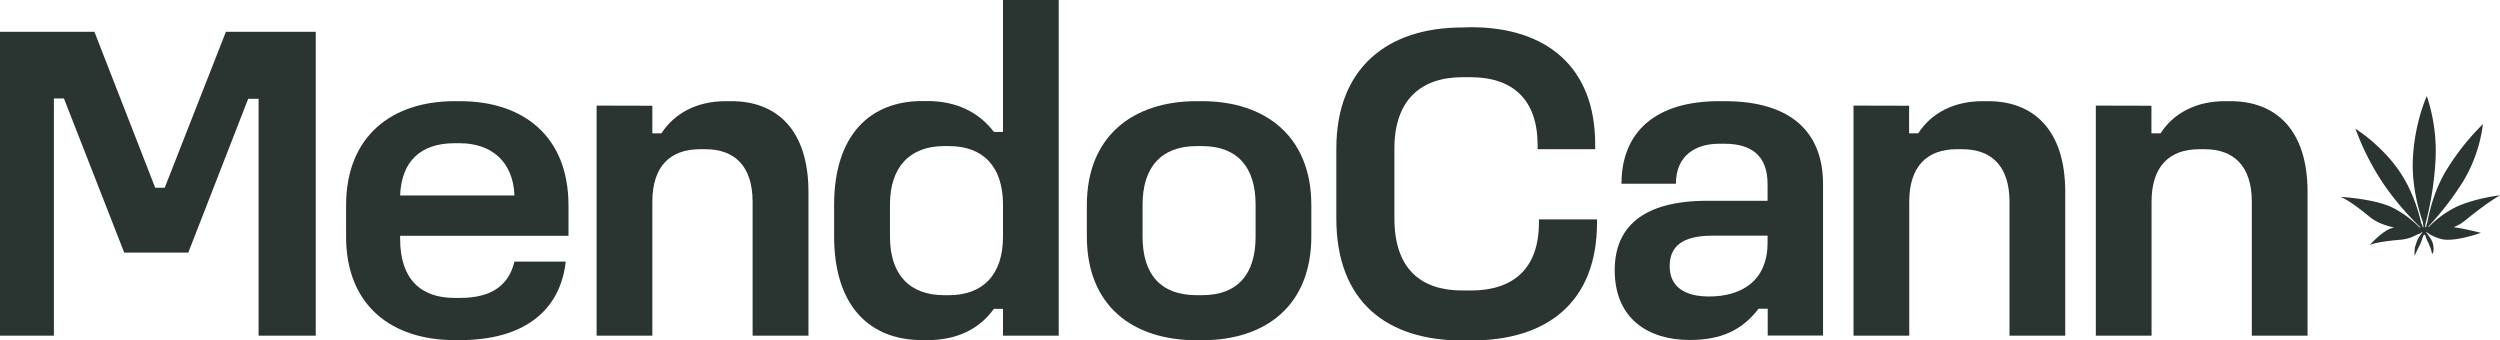 <svg id="Capa_1" data-name="Capa 1" xmlns="http://www.w3.org/2000/svg" viewBox="0 0 1920 261.5"><defs><style>.cls-1{fill:#2a3430;}</style></defs><title>logo_oscuro</title><path class="cls-1" d="M72.5,105l46.7,119.8h7.3l47-119.8h69V338.4H198.6V156.5h-8l-46,118.1H95.4L49.1,156.2H41.4V338.4H0V105Z" transform="translate(0 -80.6)"/><path class="cls-1" d="M353.3,158.3c48.1,0,83.3,26.5,83.3,80.1v23.3H307.3v2.4c0,30.7,15.7,45.3,41.8,45.3h4.2c25.1,0,37.6-10.4,41.8-27.9h39.4c-4.2,37.6-32,60.3-81.2,60.3h-4.2c-47.7,0-83.3-26.1-83.3-79.4v-24c0-53.6,35.5-80.1,83.3-80.1Zm-46,72.4h87.8c-1-26.1-17.8-40.1-42.1-40.1h-4.2C323.3,190.7,308.3,204.2,307.3,230.7Z" transform="translate(0 -80.6)"/><path class="cls-1" d="M501,161.8V183h7c10.1-15.7,27.5-24.7,49.5-24.7h4.2c34.5,0,59.2,21.6,59.2,69.7V338.4H578V235.6c0-27.2-13.6-40.4-36.2-40.4h-4.2c-23,0-36.6,13.2-36.6,40.4V338.4H458.2V161.7l42.8.1Z" transform="translate(0 -80.6)"/><path class="cls-1" d="M813.1,80.6V338.4H770.3V317.8h-7c-11.8,16.4-29.6,24-50.9,24h-4.2c-39.7,0-67.6-25.4-67.6-79.8V238c0-54,27.9-79.8,67.6-79.8h4.2c21.2,0,39,8,50.9,23.7h7V80.6ZM683.5,237.7v24.7c0,29.3,15.3,44.9,41.5,44.9h3.8c26.1,0,41.5-15.7,41.5-44.9V237.7c0-28.9-15-44.9-41.5-44.9H725C698.8,192.8,683.5,208.8,683.5,237.7Z" transform="translate(0 -80.6)"/><path class="cls-1" d="M923.2,158.3c48.4,0,83.9,26.8,83.9,79.8v24c0,53.6-35.5,79.8-83.9,79.8H919c-48.8,0-84.3-26.1-84.3-79.8v-24c0-53,35.5-79.8,84.3-79.8Zm-45.7,79.4v24.7c0,28.9,13.9,44.9,41.5,44.9h4.2c27.2,0,41.1-16,41.1-44.9V237.7c0-28.6-13.9-44.9-41.1-44.9H919C891.8,192.8,877.5,209.1,877.5,237.7Z" transform="translate(0 -80.6)"/><path class="cls-1" d="M1129.7,101.5c58.2,0,95.4,30.7,95.4,89.9v3.8h-44.2v-3.8c-.3-34.8-19.5-51.5-51.5-51.5h-6.3c-31.7,0-52.2,17.4-52.2,54.7v53.7c0,39,20.6,55.4,52.2,55.4h6.6c31.7,0,52.2-16,52.2-52.2v-2.4h44.6v2.4c0,61.3-38.3,90.6-96.8,90.6h-6.6c-57.8,0-96.8-29.6-96.8-93.7V194.7c0-61.7,39-93,96.8-93l6.6-.2Z" transform="translate(0 -80.6)"/><path class="cls-1" d="M1324.5,158.3c50.9,0,75.6,23.7,75.6,63.7V338.3h-42.5V317.7h-7c-12.9,16.7-28.9,24-53,24-31.3,0-57.5-16-57.5-53.6,0-33.1,21.6-53.3,71.1-53.3h46.3V222c0-22-12.5-31-33.1-31h-4.2c-18.1,0-33.1,9.1-33.1,30.7h-41.8c0-39.7,26.1-63.4,74.9-63.4ZM1282.3,285c0,15,10.4,23.3,30.3,23.3,24,0,44.9-11.2,44.9-41.5v-5.2h-42.8c-23,.1-32.4,8.5-32.4,23.4Z" transform="translate(0 -80.6)"/><path class="cls-1" d="M1466.2,161.8V183h7c10.1-15.7,27.5-24.7,49.5-24.7h4.2c34.5,0,59.2,21.6,59.2,69.7V338.4h-42.8V235.6c0-27.2-13.6-40.4-36.2-40.4h-4.2c-23,0-36.6,13.2-36.6,40.4V338.4h-42.8V161.7l42.7.1Z" transform="translate(0 -80.6)"/><path class="cls-1" d="M1652.3,161.8V183h7c10.1-15.7,27.5-24.7,49.5-24.7h4.2c34.5,0,59.2,21.6,59.2,69.7V338.4h-42.8V235.6c0-27.2-13.6-40.4-36.2-40.4H1689c-23,0-36.6,13.2-36.6,40.4V338.4h-42.8V161.7l42.7.1Z" transform="translate(0 -80.6)"/><path class="cls-1" d="M1884.5,255a30.29,30.29,0,0,0,8.5-4.9c18.3-14.9,27-19.5,27-19.5s-19.3,2.2-33.6,8.9a75.37,75.37,0,0,0-20.8,15.1l-.3.3a.77.77,0,0,0-.3.1c0-.1-.1-.3,0-.4s.2-.3.3-.4a222.14,222.14,0,0,0,26.7-34.8,112.84,112.84,0,0,0,14.9-43.5,185.17,185.17,0,0,0-28.1,35.4c-9,14.9-12.9,30.9-14.4,39.1-.1.4-.2.7-.3,1.1a28.06,28.06,0,0,0-.8,3.1c-.1.2,0,.4-.3.5s-.5-.1-.4-.5c0-.6.1-1.2.1-1.8a245.71,245.71,0,0,0,7.8-49.5,133.48,133.48,0,0,0-6.7-48.9s-9.4,20.2-10.7,48.1c-1,21,4.6,40,7.5,48.2a23.36,23.36,0,0,1,.4,2.6,3.55,3.55,0,0,1,.2,1v.7l-.2.1a1.76,1.76,0,0,1-.4-.5.75.75,0,0,1-.1-.5,20,20,0,0,0-1-2.1c-1.7-7.7-6.3-24.4-16.5-39.5-13.9-20.6-34-33-34-33a198.75,198.75,0,0,0,21.1,41.7,212.72,212.72,0,0,0,28.7,33.9v.5a2.09,2.09,0,0,0-.6-.4c-.1-.1-.3-.2-.4-.3a77.48,77.48,0,0,0-20.8-15.1c-14.3-6.7-39.7-8-39.7-8s5,.8,23.2,15.8c4.7,3.8,11.6,6.3,18.4,7.8a1.27,1.27,0,0,0-.6.1c-6.9.8-17.1,11.9-18.5,13.5.8-.6,4.6-2.6,23.9-4.3a31.14,31.14,0,0,0,12.7-4l.9-.3a6.77,6.77,0,0,0,2.4-1.2c.1-.1.3-.2.4-.3a.76.76,0,0,1,.4.1c-.2.2-.3.4-.4.5-.5.6-.9,1.2-1.4,1.8l-1.5,2.4a10.91,10.91,0,0,1-.6,1.1c-.2.6-.4,1.2-.6,1.7s-.3.9-.5,1.4a9.83,9.83,0,0,1-.5,1.6,5.73,5.73,0,0,0-.4,1.4c-.1,1.2-.2,2.5-.3,3.8V276c0,.2.1.3.2.5.2-.2.2-.3.3-.4.4-.8.7-1.5,1.1-2.3.7-1.4,1.3-2.8,2-4.1a18.67,18.67,0,0,0,1.6-3.5c.5-1.5,1-2.9,1.5-4.3.1-.3.3-.5.4-.8a.67.67,0,0,1,1,0,5.17,5.17,0,0,1,.6,1.3,19.57,19.57,0,0,0,2,4.7l.3.6a17,17,0,0,0,.9,2.4,4,4,0,0,1,.6,1.5c.4,1.2.7,2.5,1,3.8,0,.1.1.2.2.4a9.75,9.75,0,0,1,.6-1.4,5.22,5.22,0,0,0,.4-2.1,28.45,28.45,0,0,0-.4-4.1,14.19,14.19,0,0,0-1.7-4,42.83,42.83,0,0,0-2.6-3.8c-.3-.4-.6-.8-.8-1.1a.3.3,0,0,1,0-.4l.2-.1c1.4,1.3,4.4,3.3,10.5,5.2,10,3.1,31.1-4.6,31.1-4.6s-12.9-3.3-20.3-4.2c-.1-.2-.3-.2-.5-.2Z" transform="translate(0 -80.6)"/></svg>